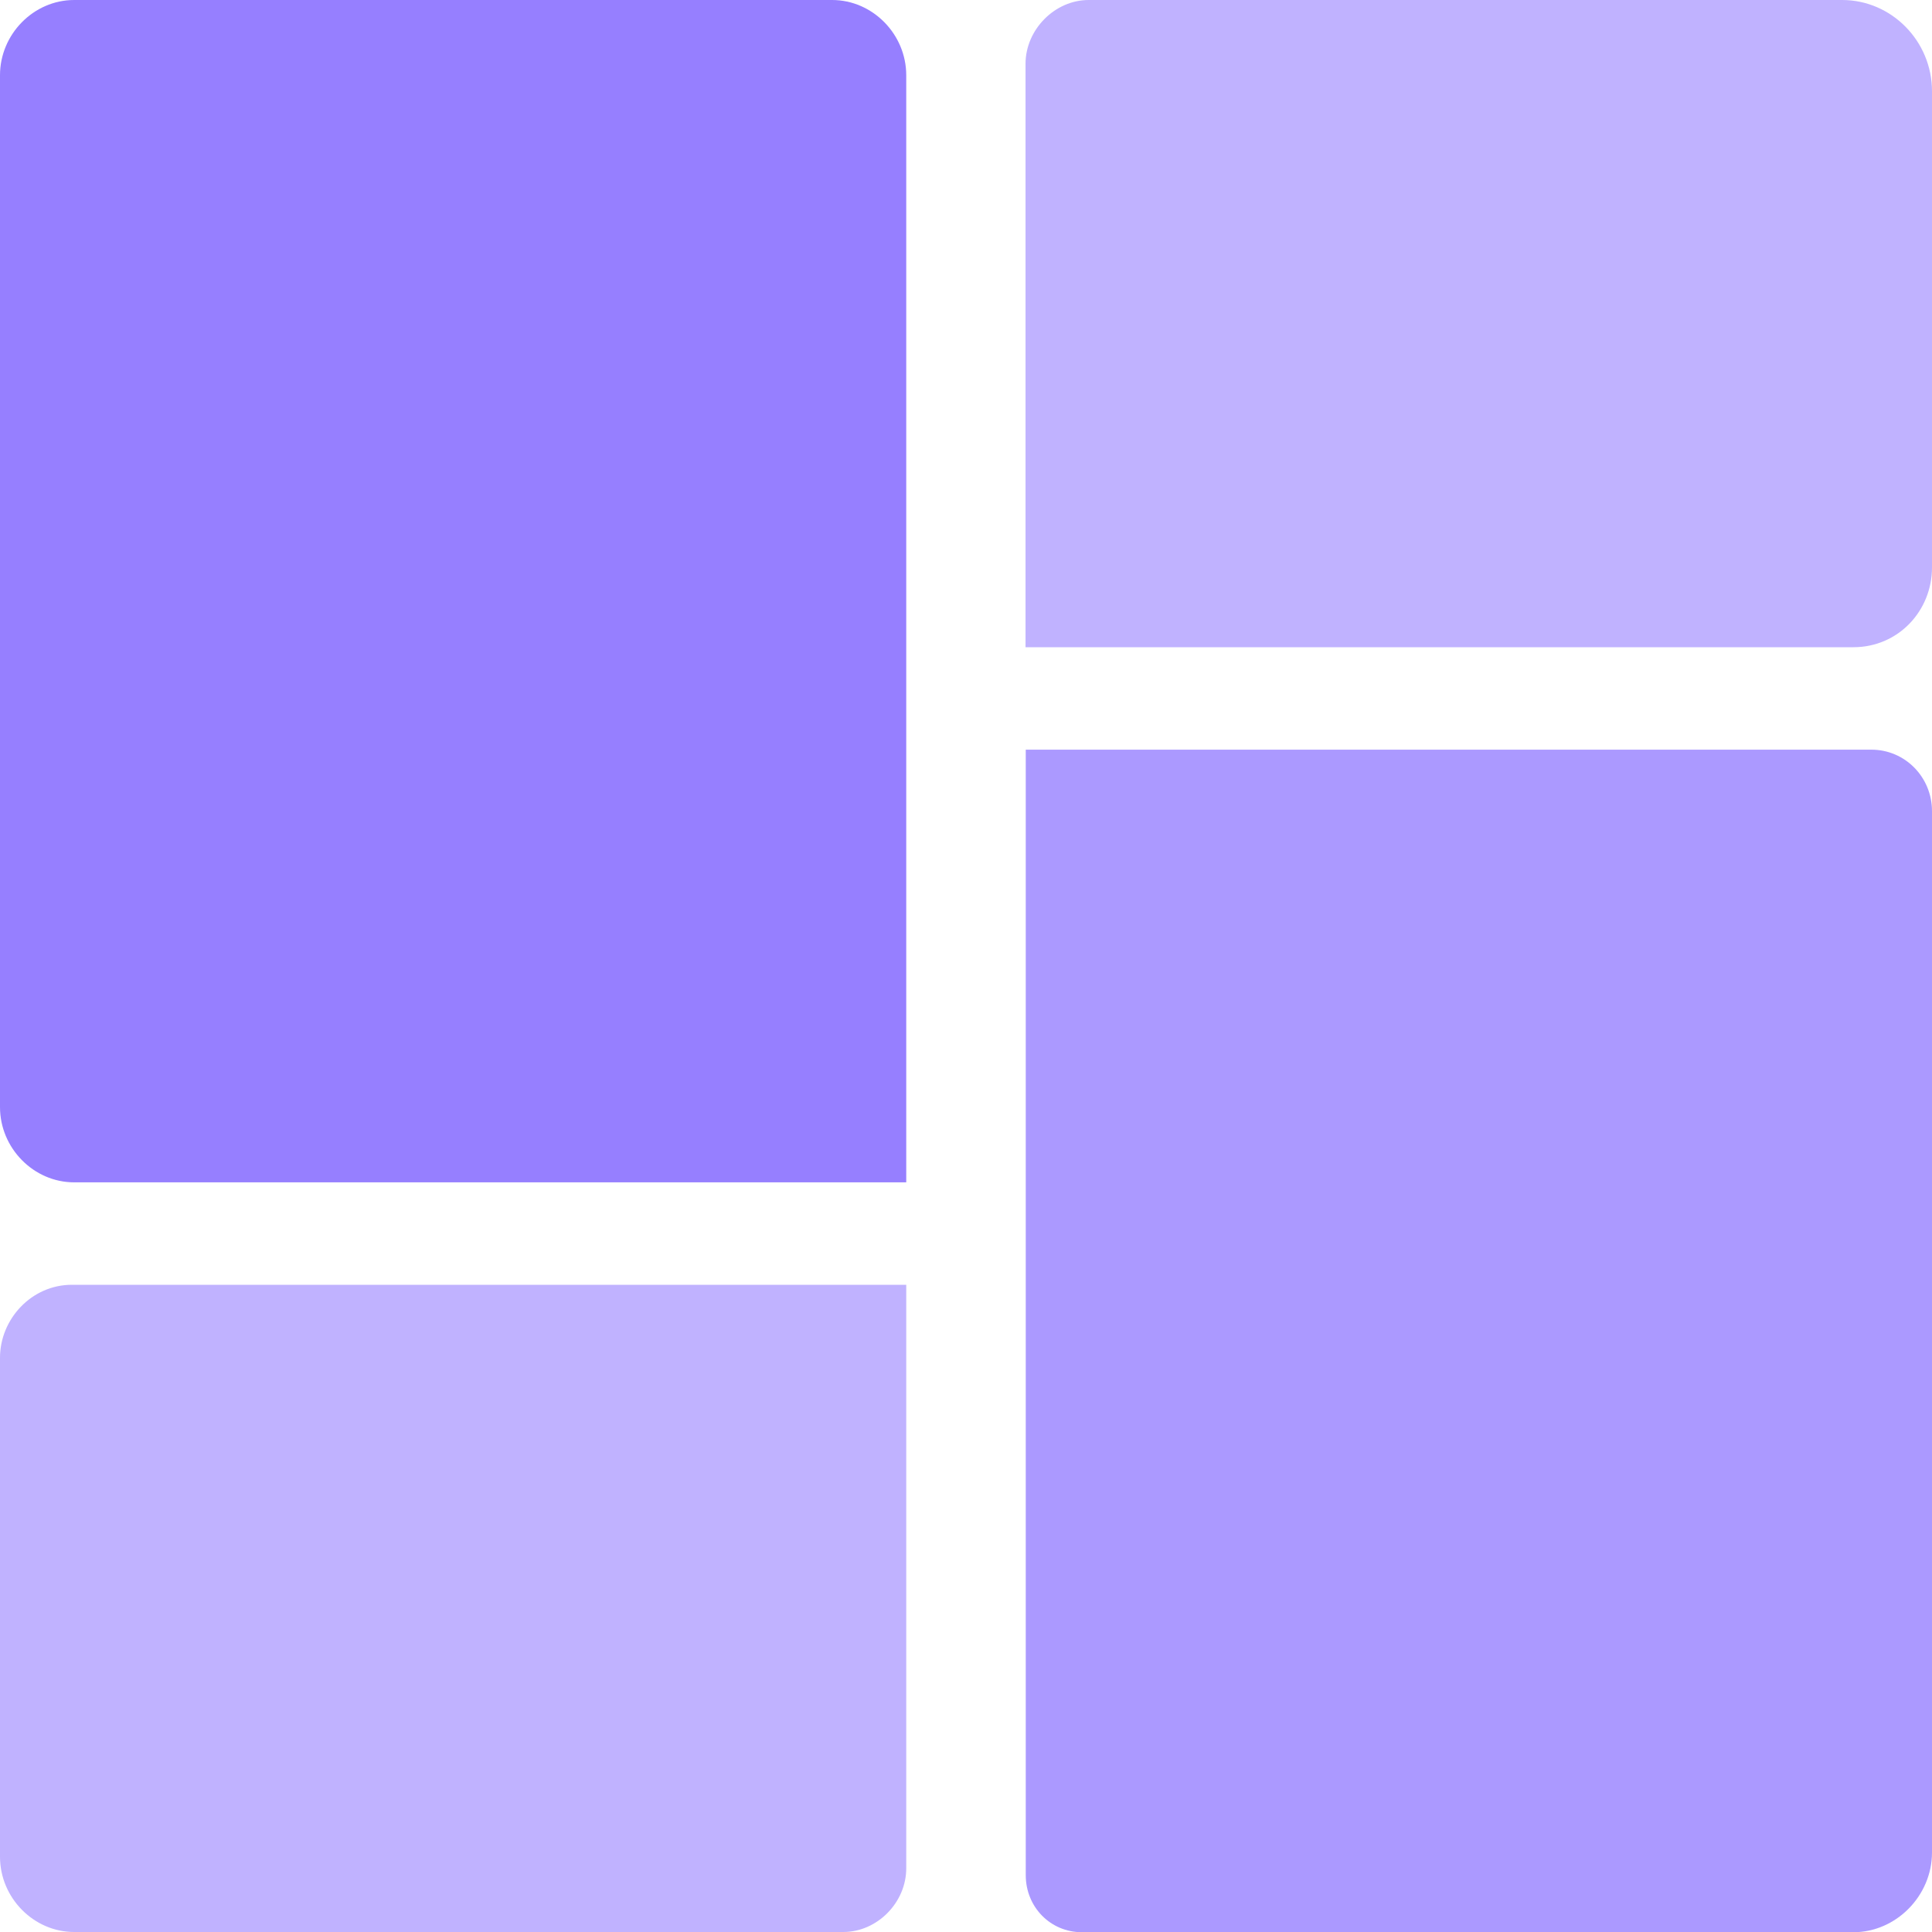 <?xml version="1.0" encoding="utf-8"?>
<!-- Generator: Adobe Illustrator 28.0.0, SVG Export Plug-In . SVG Version: 6.00 Build 0)  -->
<svg version="1.1" id="Layer_2_00000028290012586540853220000016623507670761220231_"
	 xmlns="http://www.w3.org/2000/svg" xmlns:xlink="http://www.w3.org/1999/xlink" x="0px" y="0px" viewBox="0 0 86 86"
	 enable-background="new 0 0 86 86" xml:space="preserve">
<g>
	<path fill="#967FFF" d="M40.35,52.63H3.3c-1.8,0-3.3-1.52-3.3-3.35V3.35C0,1.52,1.5,0,3.3,0h33.74c1.8,0,3.3,1.52,3.3,3.35V52.63z"
		/>
	<path fill="#AB99FF" d="M45.65,33.37H83.3c1.5,0,2.7,1.22,2.7,2.74v46.35c0,1.93-1.6,3.55-3.5,3.55H48.16c-1.4,0-2.5-1.12-2.5-2.54
		V33.37z"/>
	<path fill="#C0B2FF" d="M37.54,86H3.3C1.5,86,0,84.48,0,82.65V60.44c0-1.72,1.4-3.25,3.2-3.25h37.14v25.96
		C40.35,84.68,39.05,86,37.54,86z"/>
	<path fill="#C0B2FF" d="M48.46,0H82c2.2,0,4,1.83,4,4.06v21.2c0,1.93-1.5,3.55-3.5,3.55H45.65V2.84C45.65,1.32,46.95,0,48.46,0z"/>
</g>
</svg>
